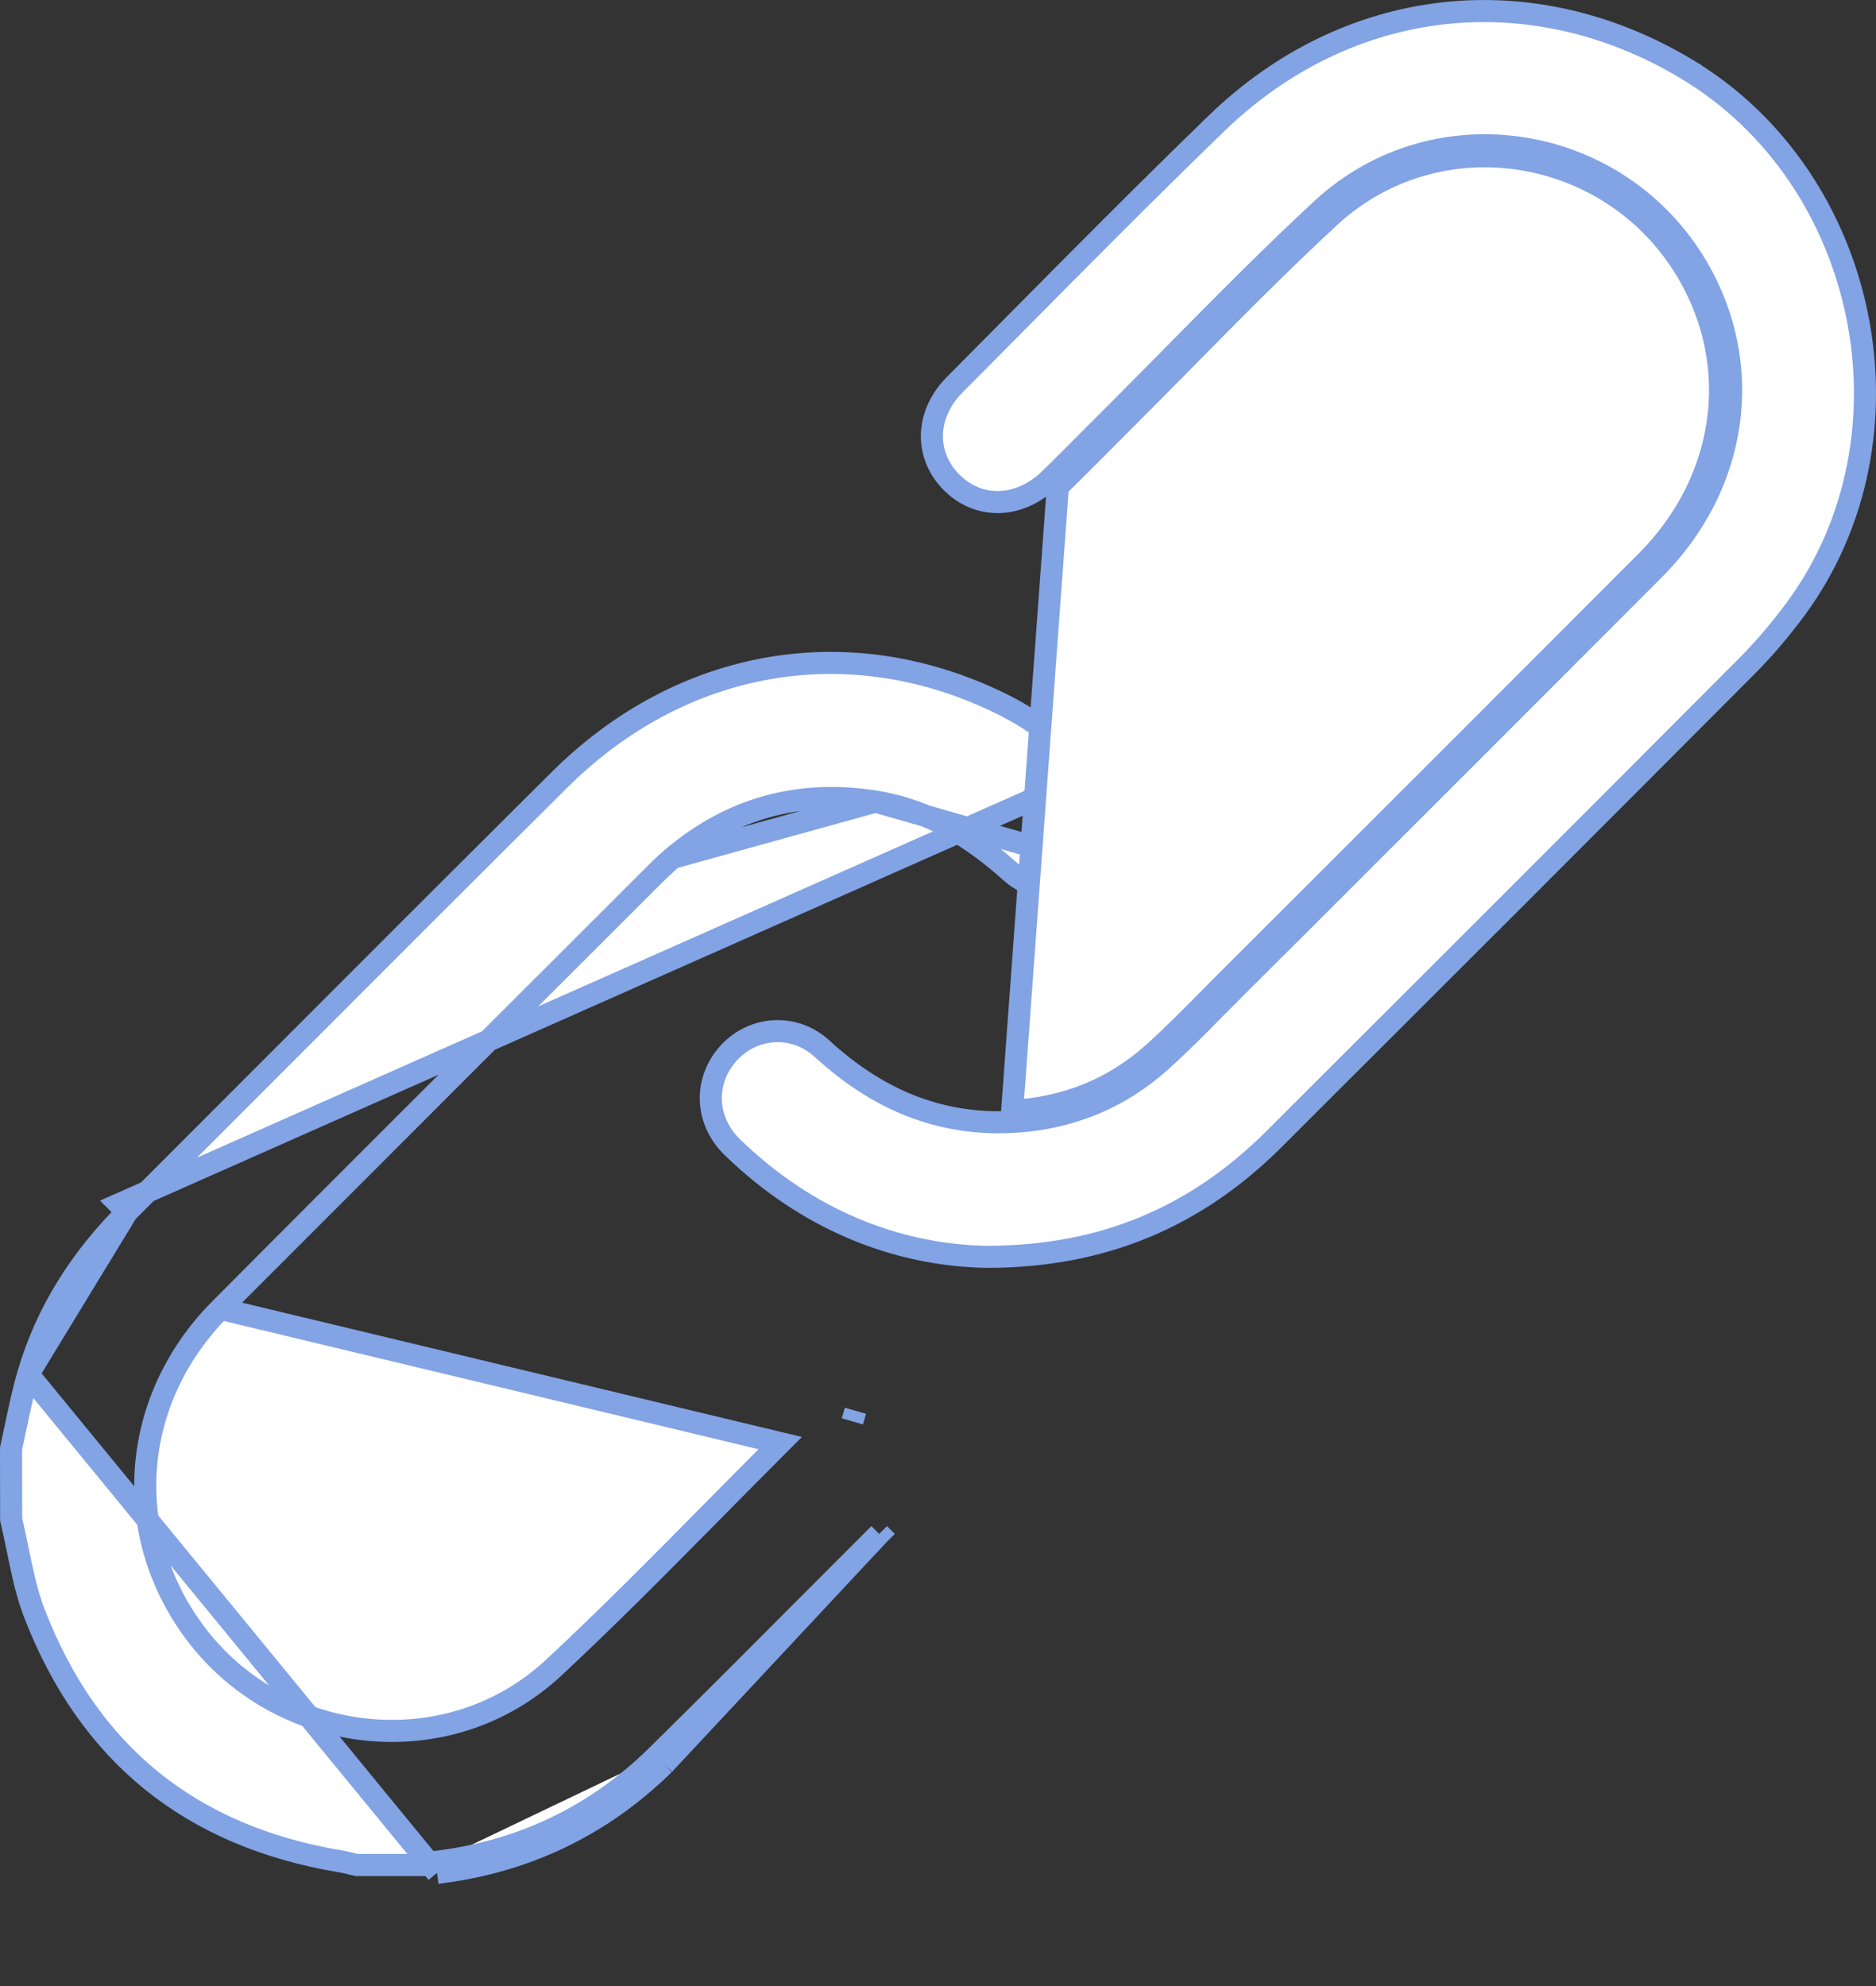 <svg width="17" height="18" viewBox="0 0 17 18" fill="none" xmlns="http://www.w3.org/2000/svg">
<rect x="0" y="0" width="17" height="18" fill="#333333" stroke="none"/>
<path d="M6.092 7.776L6.092 7.776C6.627 7.322 7.245 7.155 7.934 7.265L6.092 7.776ZM6.092 7.776C6.044 7.817 5.997 7.861 5.953 7.905M6.092 7.776L5.953 7.905M10.037 6.943L9.972 7.019C9.689 6.775 9.398 6.538 9.079 6.381C7.699 5.7 6.179 5.966 5.073 7.065C4.199 7.934 3.328 8.805 2.458 9.677C2.022 10.113 1.587 10.549 1.151 10.985C1.151 10.985 1.151 10.985 1.151 10.985M10.037 6.943L1.08 10.914L1.151 10.985M10.037 6.943L9.972 7.019C10.225 7.237 10.228 7.608 10.001 7.858M10.037 6.943L10.001 7.858M1.151 10.985C0.731 11.405 0.42 11.888 0.255 12.456M1.151 10.985L0.255 12.456M0.255 12.456C0.211 12.606 0.179 12.758 0.146 12.914C0.131 12.985 0.116 13.056 0.1 13.129C0.1 13.343 0.1 13.556 0.101 13.77C0.122 13.86 0.141 13.952 0.16 14.043C0.171 14.098 0.182 14.152 0.194 14.204C0.225 14.351 0.261 14.491 0.312 14.623L0.312 14.623C0.804 15.898 1.729 16.642 3.079 16.869L3.079 16.869C3.117 16.875 3.158 16.885 3.194 16.894C3.208 16.897 3.221 16.9 3.233 16.903H3.234H3.235H3.236H3.237H3.239H3.24H3.241H3.243H3.244H3.245H3.246H3.248H3.249H3.25H3.252H3.253H3.254H3.256H3.257H3.258H3.259H3.261H3.262H3.263H3.265H3.266H3.267H3.269H3.27H3.271H3.272H3.274H3.275H3.276H3.278H3.279H3.28H3.281H3.283H3.284H3.285H3.287H3.288H3.289H3.291H3.292H3.293H3.294H3.296H3.297H3.298H3.3H3.301H3.302H3.304H3.305H3.306H3.307H3.309H3.31H3.311H3.313H3.314H3.315H3.316H3.318H3.319H3.32H3.322H3.323H3.324H3.326H3.327H3.328H3.329H3.331H3.332H3.333H3.335H3.336H3.337H3.339H3.34H3.341H3.342H3.344H3.345H3.346H3.348H3.349H3.35H3.352H3.353H3.354H3.355H3.357H3.358H3.359H3.361H3.362H3.363H3.364H3.366H3.367H3.368H3.37H3.371H3.372H3.374H3.375H3.376H3.377H3.379H3.38H3.381H3.383H3.384H3.385H3.387H3.388H3.389H3.39H3.392H3.393H3.394H3.396H3.397H3.398H3.4H3.401H3.402H3.403H3.405H3.406H3.407H3.409H3.41H3.411H3.412H3.414H3.415H3.416H3.418H3.419H3.42H3.422H3.423H3.424H3.425H3.427H3.428H3.429H3.431H3.432H3.433H3.435H3.436H3.437H3.438H3.44H3.441H3.442H3.444H3.445H3.446H3.447H3.449H3.45H3.451H3.453H3.454H3.455H3.457H3.458H3.459H3.46H3.462H3.463H3.464H3.466H3.467H3.468H3.47H3.471H3.472H3.473H3.475H3.476H3.477H3.479H3.48H3.481H3.483H3.484H3.485H3.486H3.488H3.489H3.49H3.492H3.493H3.494H3.495H3.497H3.498H3.499H3.501H3.502H3.503H3.505H3.506H3.507H3.508H3.51H3.511H3.512H3.514H3.515H3.516H3.518H3.519H3.52H3.521H3.523H3.524H3.525H3.527H3.528H3.529H3.531H3.532H3.533H3.534H3.536H3.537H3.538H3.54H3.541H3.542H3.543H3.545H3.546H3.547H3.549H3.55H3.551H3.553H3.554H3.555H3.556H3.558H3.559H3.56H3.562H3.563H3.564H3.566H3.567H3.568H3.569H3.571H3.572H3.573H3.575H3.576H3.577H3.579H3.58H3.581H3.582H3.584H3.585H3.586H3.588H3.589H3.59H3.592H3.593H3.594H3.595H3.597H3.598H3.599H3.601H3.602H3.603H3.604H3.606H3.607H3.608H3.61H3.611H3.612H3.614H3.615H3.616H3.617H3.619H3.62H3.621H3.623H3.624H3.625H3.627H3.628H3.629H3.63H3.632H3.633H3.634H3.636H3.637H3.638H3.64H3.641H3.642H3.643H3.645H3.646H3.647H3.649H3.65H3.651H3.652H3.654H3.655H3.656H3.658H3.659H3.66H3.662H3.663H3.664H3.665H3.667H3.668H3.669H3.671H3.672H3.673H3.675H3.676H3.677H3.678H3.68H3.681H3.682H3.684H3.685H3.686H3.688H3.689H3.69H3.691H3.693H3.694H3.695H3.697H3.698H3.699H3.7H3.702H3.703H3.704H3.706H3.707H3.708H3.71H3.711H3.712H3.713H3.715H3.716H3.717H3.719H3.72H3.721H3.723H3.724H3.725H3.726H3.728H3.729H3.73H3.732H3.733H3.734H3.736H3.737H3.738H3.739H3.741H3.742H3.743H3.745H3.746H3.747H3.748H3.75H3.751H3.752H3.754H3.755H3.756H3.758H3.759H3.76H3.761H3.763H3.764H3.765H3.767H3.768H3.769H3.771H3.772H3.773H3.774H3.776H3.777H3.778H3.78H3.781H3.782H3.783H3.785H3.786H3.787H3.789H3.79H3.791H3.793H3.794H3.795H3.796H3.798H3.799H3.8H3.802H3.803H3.804H3.806H3.807H3.808H3.809H3.811H3.812H3.813H3.815H3.816H3.817H3.818H3.82H3.821H3.822H3.824H3.825H3.826H3.828H3.829H3.83H3.831H3.833H3.834H3.835H3.837H3.838H3.839H3.841H3.842H3.843H3.844H3.846H3.847H3.848H3.85H3.851H3.852H3.854H3.855H3.856H3.857H3.859H3.86H3.861H3.863H3.864H3.864C3.868 16.901 3.873 16.898 3.881 16.895C3.896 16.888 3.92 16.878 3.949 16.875M0.255 12.456L3.961 16.974M3.949 16.875C3.949 16.874 3.949 16.874 3.95 16.874L3.961 16.974M3.949 16.875C3.949 16.875 3.949 16.875 3.949 16.875L3.961 16.974M3.949 16.875C4.724 16.781 5.392 16.463 5.947 15.919M3.961 16.974C4.758 16.878 5.446 16.55 6.017 15.99M5.947 15.919L6.017 15.99M5.947 15.919C6.425 15.448 6.899 14.973 7.373 14.497C7.571 14.299 7.769 14.101 7.967 13.902M5.947 15.919C5.947 15.919 5.947 15.919 5.947 15.919L6.017 15.99M6.017 15.99L7.967 13.902M7.967 13.902L8.038 13.973L7.967 13.902C7.967 13.902 7.967 13.902 7.967 13.902ZM10.001 7.858C9.779 8.102 9.412 8.13 9.158 7.902C8.808 7.59 8.42 7.343 7.934 7.265L10.001 7.858ZM5.953 7.905C5.607 8.251 5.262 8.596 4.916 8.941M5.953 7.905L4.916 8.941M4.916 8.941C3.942 9.913 2.968 10.886 1.997 11.862L4.916 8.941ZM7.724 12.882L7.752 12.786L7.724 12.882C7.724 12.882 7.724 12.882 7.724 12.882ZM1.997 11.862C1.184 12.679 1.091 13.886 1.762 14.791C2.533 15.831 4.065 16.003 5.017 15.115C5.515 14.651 5.995 14.165 6.474 13.68C6.673 13.479 6.871 13.278 7.07 13.079L1.997 11.862Z" fill="white" stroke="#82A3E4" stroke-width="0.2"/>
<path d="M10.518 9.619C10.684 9.47 10.842 9.311 10.997 9.153C11.049 9.102 11.099 9.05 11.15 9L11.15 8.999C11.376 8.774 11.603 8.548 11.829 8.322C12.883 7.269 13.937 6.216 14.989 5.161L14.989 5.161C15.748 4.4 15.903 3.315 15.381 2.423L15.381 2.423C14.669 1.209 13.017 0.936 11.98 1.894L11.98 1.894C11.523 2.317 11.084 2.762 10.647 3.205C10.454 3.401 10.261 3.596 10.068 3.789C10 3.856 9.934 3.923 9.867 3.99C9.751 4.107 9.635 4.224 9.516 4.34L9.516 4.34C9.234 4.615 8.863 4.616 8.62 4.369C8.38 4.124 8.382 3.758 8.653 3.485L8.653 3.485C8.818 3.32 8.981 3.154 9.145 2.989C9.768 2.36 10.39 1.732 11.025 1.117L10.956 1.045L11.025 1.117C12.218 -0.037 13.874 -0.22 15.284 0.626L15.335 0.54L15.284 0.626C16.942 1.621 17.417 3.963 16.273 5.518C16.138 5.701 15.99 5.876 15.831 6.036C14.406 7.467 12.977 8.895 11.547 10.322L11.547 10.322C10.837 11.031 9.991 11.392 8.937 11.391C8.118 11.375 7.311 11.052 6.638 10.399C6.385 10.154 6.377 9.789 6.607 9.54C6.83 9.3 7.199 9.274 7.451 9.506L7.451 9.506C7.938 9.953 8.5 10.204 9.178 10.168L9.178 10.168C9.688 10.14 10.139 9.959 10.518 9.619ZM10.518 9.619L10.451 9.545M10.518 9.619C10.518 9.619 10.518 9.619 10.518 9.619L10.451 9.545M10.451 9.545C10.089 9.869 9.66 10.041 9.172 10.068L9.586 4.411C9.705 4.295 9.822 4.177 9.939 4.06C10.005 3.993 10.072 3.926 10.138 3.86C10.333 3.666 10.526 3.47 10.72 3.274C11.156 2.831 11.592 2.389 12.048 1.967C13.036 1.054 14.614 1.313 15.294 2.473C15.793 3.324 15.646 4.36 14.918 5.09C13.866 6.145 12.812 7.198 11.758 8.251C11.532 8.477 11.306 8.703 11.079 8.929C11.028 8.98 10.976 9.033 10.925 9.085C10.77 9.241 10.615 9.398 10.451 9.545Z" fill="white" stroke="#82A3E4" stroke-width="0.2"/>
</svg>
